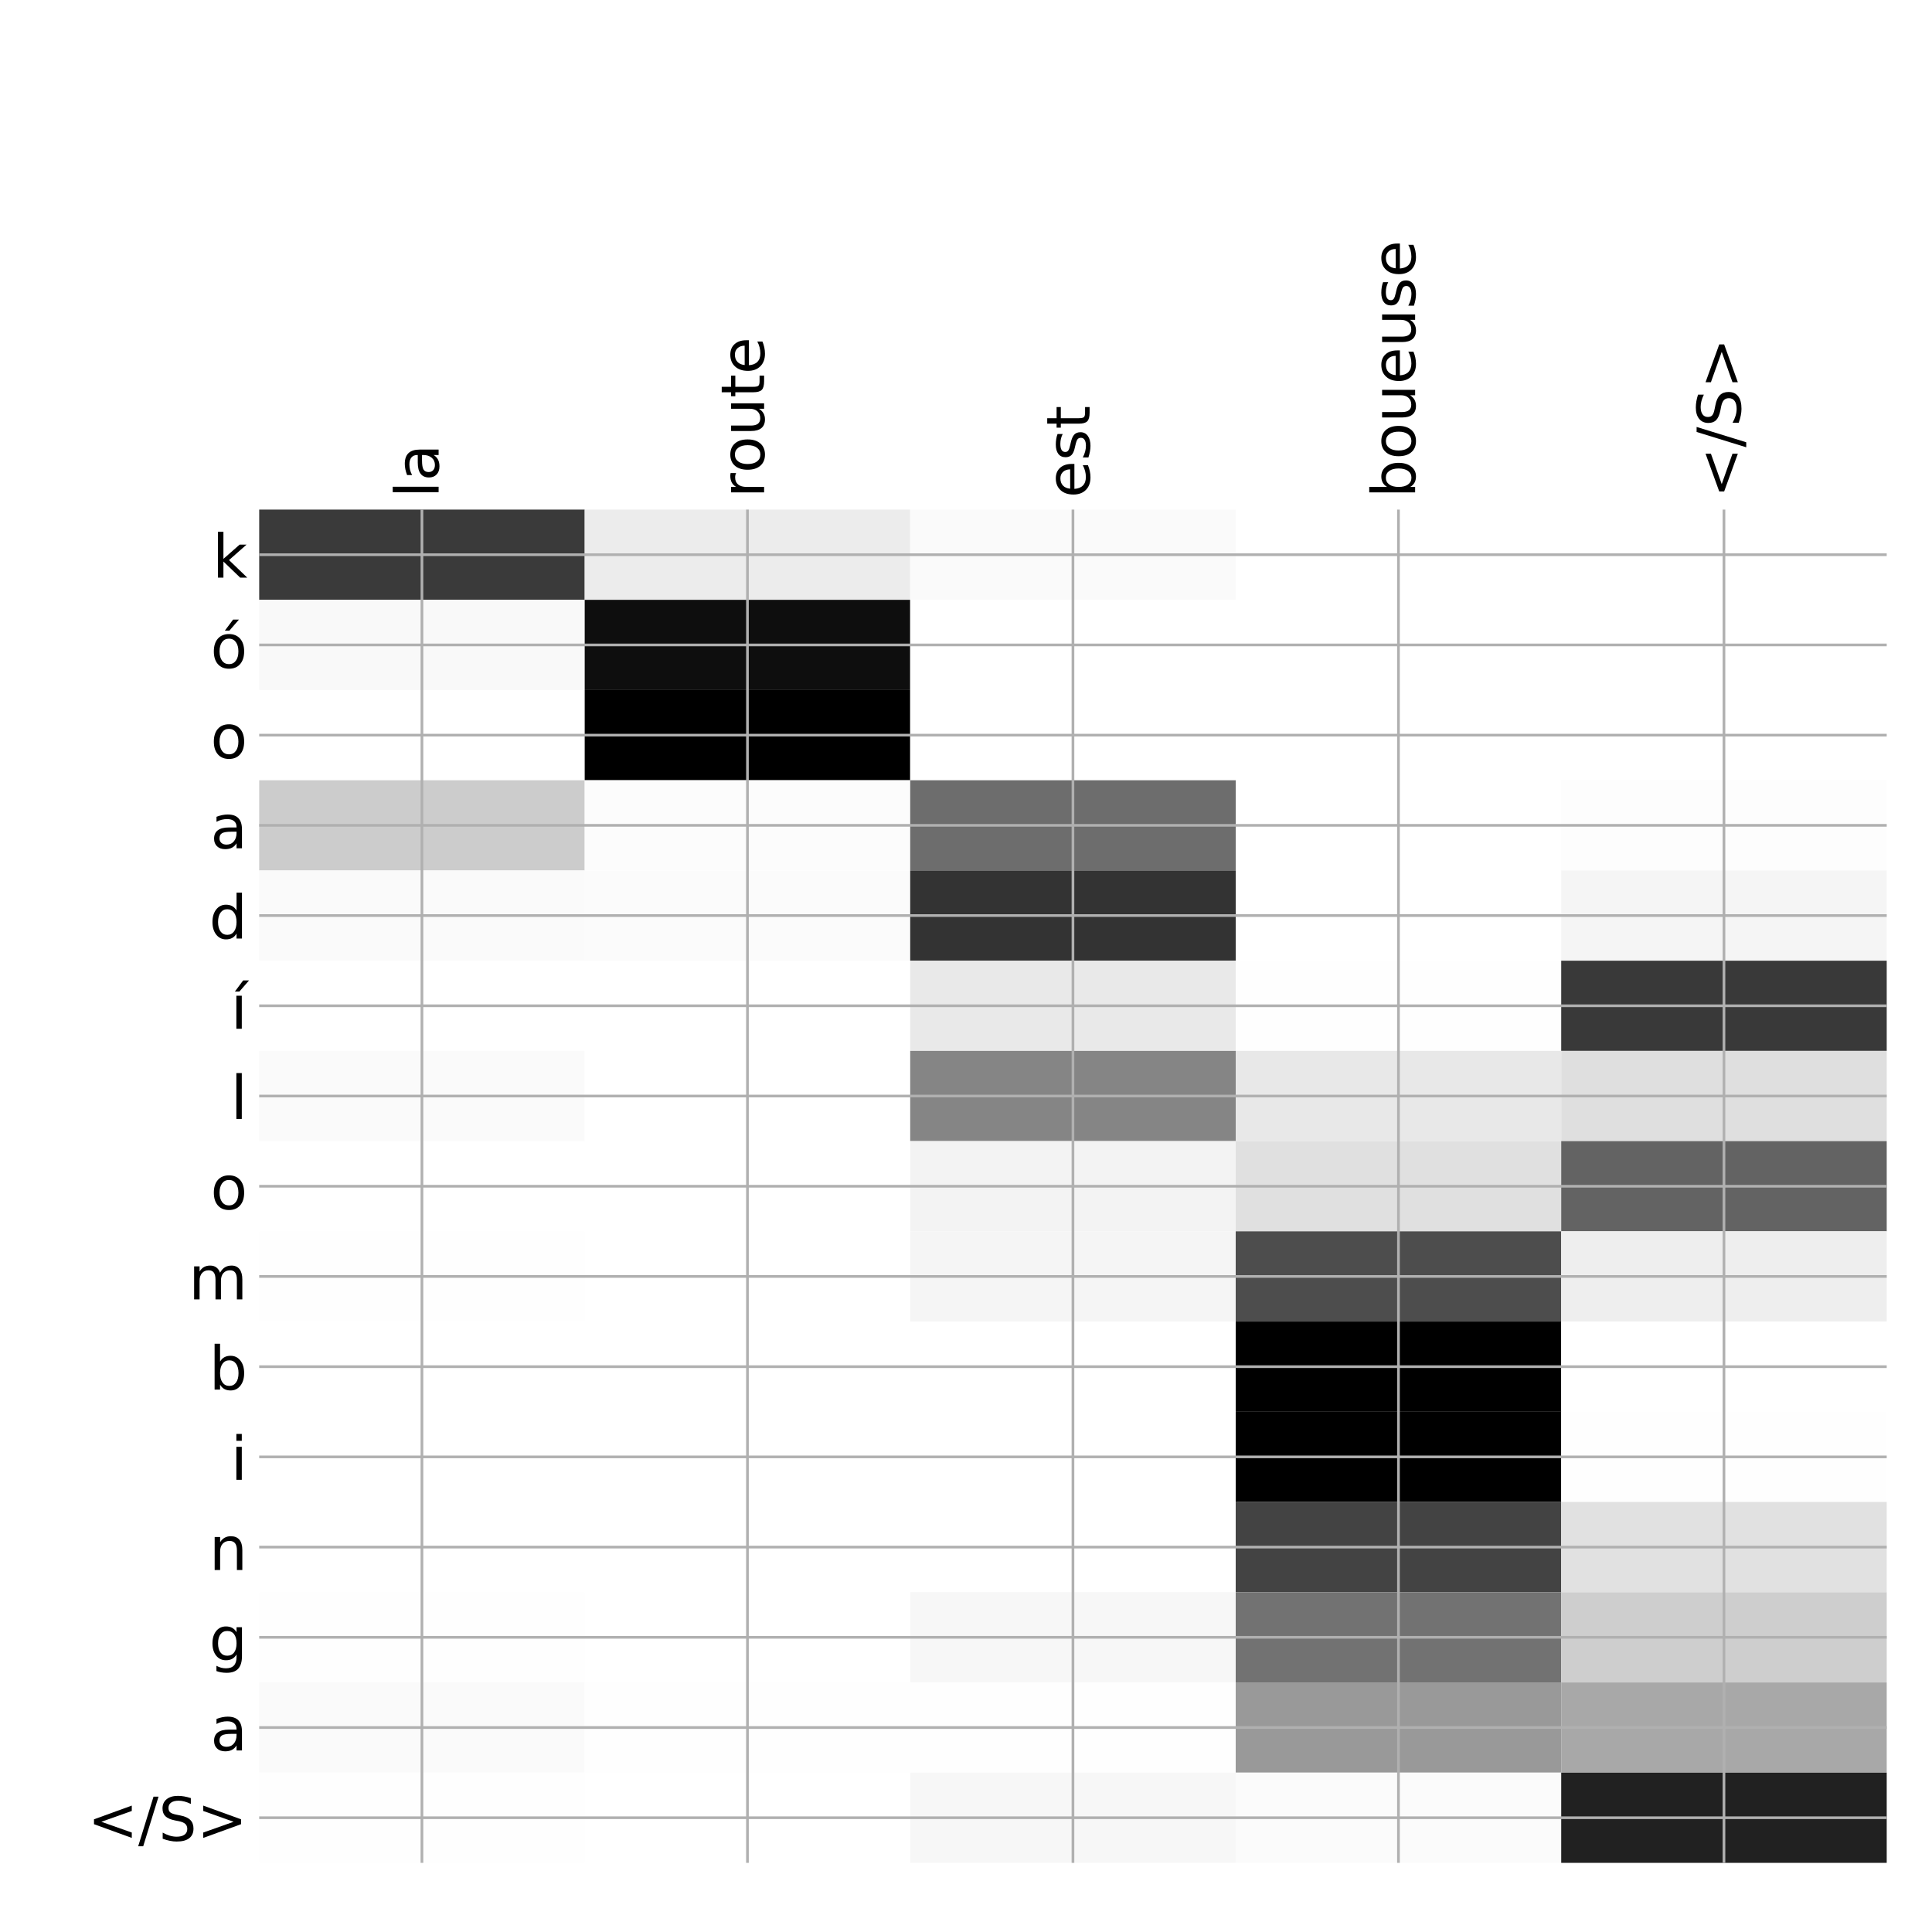 <?xml version="1.0" encoding="utf-8" standalone="no"?>
<!DOCTYPE svg PUBLIC "-//W3C//DTD SVG 1.1//EN"
  "http://www.w3.org/Graphics/SVG/1.1/DTD/svg11.dtd">
<!-- Created with matplotlib (http://matplotlib.org/) -->
<svg height="576pt" version="1.1" viewBox="0 0 576 576" width="576pt" xmlns="http://www.w3.org/2000/svg" xmlns:xlink="http://www.w3.org/1999/xlink">
 <defs>
  <style type="text/css">
*{stroke-linecap:butt;stroke-linejoin:round;}
  </style>
 </defs>
 <g id="figure_1">
  <g id="patch_1">
   <path d="M 0 576 
L 576 576 
L 576 0 
L 0 0 
z
" style="fill:#ffffff;"/>
  </g>
  <g id="axes_1">
   <g id="PolyCollection_1">
    <path clip-path="url(#pdce5d38263)" d="M 77.275 151.933 
L 77.275 178.83 
L 174.32 178.83 
L 174.32 151.933 
L 77.275 151.933 
z
" style="fill:#3a3a3a;"/>
    <path clip-path="url(#pdce5d38263)" d="M 174.32 151.933 
L 174.32 178.83 
L 271.365 178.83 
L 271.365 151.933 
L 174.32 151.933 
z
" style="fill:#ececec;"/>
    <path clip-path="url(#pdce5d38263)" d="M 271.365 151.933 
L 271.365 178.83 
L 368.41 178.83 
L 368.41 151.933 
L 271.365 151.933 
z
" style="fill:#fafafa;"/>
    <path clip-path="url(#pdce5d38263)" d="M 368.41 151.933 
L 368.41 178.83 
L 465.455 178.83 
L 465.455 151.933 
L 368.41 151.933 
z
" style="fill:#ffffff;"/>
    <path clip-path="url(#pdce5d38263)" d="M 465.455 151.933 
L 465.455 178.83 
L 562.5 178.83 
L 562.5 151.933 
L 465.455 151.933 
z
" style="fill:#ffffff;"/>
    <path clip-path="url(#pdce5d38263)" d="M 77.275 178.83 
L 77.275 205.727 
L 174.32 205.727 
L 174.32 178.83 
L 77.275 178.83 
z
" style="fill:#f9f9f9;"/>
    <path clip-path="url(#pdce5d38263)" d="M 174.32 178.83 
L 174.32 205.727 
L 271.365 205.727 
L 271.365 178.83 
L 174.32 178.83 
z
" style="fill:#0e0e0e;"/>
    <path clip-path="url(#pdce5d38263)" d="M 271.365 178.83 
L 271.365 205.727 
L 368.41 205.727 
L 368.41 178.83 
L 271.365 178.83 
z
" style="fill:#ffffff;"/>
    <path clip-path="url(#pdce5d38263)" d="M 368.41 178.83 
L 368.41 205.727 
L 465.455 205.727 
L 465.455 178.83 
L 368.41 178.83 
z
" style="fill:#ffffff;"/>
    <path clip-path="url(#pdce5d38263)" d="M 465.455 178.83 
L 465.455 205.727 
L 562.5 205.727 
L 562.5 178.83 
L 465.455 178.83 
z
" style="fill:#ffffff;"/>
    <path clip-path="url(#pdce5d38263)" d="M 77.275 205.727 
L 77.275 232.623 
L 174.32 232.623 
L 174.32 205.727 
L 77.275 205.727 
z
" style="fill:#ffffff;"/>
    <path clip-path="url(#pdce5d38263)" d="M 174.32 205.727 
L 174.32 232.623 
L 271.365 232.623 
L 271.365 205.727 
L 174.32 205.727 
z
"/>
    <path clip-path="url(#pdce5d38263)" d="M 271.365 205.727 
L 271.365 232.623 
L 368.41 232.623 
L 368.41 205.727 
L 271.365 205.727 
z
" style="fill:#ffffff;"/>
    <path clip-path="url(#pdce5d38263)" d="M 368.41 205.727 
L 368.41 232.623 
L 465.455 232.623 
L 465.455 205.727 
L 368.41 205.727 
z
" style="fill:#ffffff;"/>
    <path clip-path="url(#pdce5d38263)" d="M 465.455 205.727 
L 465.455 232.623 
L 562.5 232.623 
L 562.5 205.727 
L 465.455 205.727 
z
" style="fill:#ffffff;"/>
    <path clip-path="url(#pdce5d38263)" d="M 77.275 232.623 
L 77.275 259.52 
L 174.32 259.52 
L 174.32 232.623 
L 77.275 232.623 
z
" style="fill:#cccccc;"/>
    <path clip-path="url(#pdce5d38263)" d="M 174.32 232.623 
L 174.32 259.52 
L 271.365 259.52 
L 271.365 232.623 
L 174.32 232.623 
z
" style="fill:#fcfcfc;"/>
    <path clip-path="url(#pdce5d38263)" d="M 271.365 232.623 
L 271.365 259.52 
L 368.41 259.52 
L 368.41 232.623 
L 271.365 232.623 
z
" style="fill:#6d6d6d;"/>
    <path clip-path="url(#pdce5d38263)" d="M 368.41 232.623 
L 368.41 259.52 
L 465.455 259.52 
L 465.455 232.623 
L 368.41 232.623 
z
" style="fill:#ffffff;"/>
    <path clip-path="url(#pdce5d38263)" d="M 465.455 232.623 
L 465.455 259.52 
L 562.5 259.52 
L 562.5 232.623 
L 465.455 232.623 
z
" style="fill:#fdfdfd;"/>
    <path clip-path="url(#pdce5d38263)" d="M 77.275 259.52 
L 77.275 286.417 
L 174.32 286.417 
L 174.32 259.52 
L 77.275 259.52 
z
" style="fill:#fafafa;"/>
    <path clip-path="url(#pdce5d38263)" d="M 174.32 259.52 
L 174.32 286.417 
L 271.365 286.417 
L 271.365 259.52 
L 174.32 259.52 
z
" style="fill:#fbfbfb;"/>
    <path clip-path="url(#pdce5d38263)" d="M 271.365 259.52 
L 271.365 286.417 
L 368.41 286.417 
L 368.41 259.52 
L 271.365 259.52 
z
" style="fill:#333333;"/>
    <path clip-path="url(#pdce5d38263)" d="M 368.41 259.52 
L 368.41 286.417 
L 465.455 286.417 
L 465.455 259.52 
L 368.41 259.52 
z
" style="fill:#ffffff;"/>
    <path clip-path="url(#pdce5d38263)" d="M 465.455 259.52 
L 465.455 286.417 
L 562.5 286.417 
L 562.5 259.52 
L 465.455 259.52 
z
" style="fill:#f5f5f5;"/>
    <path clip-path="url(#pdce5d38263)" d="M 77.275 286.417 
L 77.275 313.314 
L 174.32 313.314 
L 174.32 286.417 
L 77.275 286.417 
z
" style="fill:#ffffff;"/>
    <path clip-path="url(#pdce5d38263)" d="M 174.32 286.417 
L 174.32 313.314 
L 271.365 313.314 
L 271.365 286.417 
L 174.32 286.417 
z
" style="fill:#ffffff;"/>
    <path clip-path="url(#pdce5d38263)" d="M 271.365 286.417 
L 271.365 313.314 
L 368.41 313.314 
L 368.41 286.417 
L 271.365 286.417 
z
" style="fill:#e9e9e9;"/>
    <path clip-path="url(#pdce5d38263)" d="M 368.41 286.417 
L 368.41 313.314 
L 465.455 313.314 
L 465.455 286.417 
L 368.41 286.417 
z
" style="fill:#fefefe;"/>
    <path clip-path="url(#pdce5d38263)" d="M 465.455 286.417 
L 465.455 313.314 
L 562.5 313.314 
L 562.5 286.417 
L 465.455 286.417 
z
" style="fill:#393939;"/>
    <path clip-path="url(#pdce5d38263)" d="M 77.275 313.314 
L 77.275 340.21 
L 174.32 340.21 
L 174.32 313.314 
L 77.275 313.314 
z
" style="fill:#fafafa;"/>
    <path clip-path="url(#pdce5d38263)" d="M 174.32 313.314 
L 174.32 340.21 
L 271.365 340.21 
L 271.365 313.314 
L 174.32 313.314 
z
" style="fill:#ffffff;"/>
    <path clip-path="url(#pdce5d38263)" d="M 271.365 313.314 
L 271.365 340.21 
L 368.41 340.21 
L 368.41 313.314 
L 271.365 313.314 
z
" style="fill:#858585;"/>
    <path clip-path="url(#pdce5d38263)" d="M 368.41 313.314 
L 368.41 340.21 
L 465.455 340.21 
L 465.455 313.314 
L 368.41 313.314 
z
" style="fill:#e8e8e8;"/>
    <path clip-path="url(#pdce5d38263)" d="M 465.455 313.314 
L 465.455 340.21 
L 562.5 340.21 
L 562.5 313.314 
L 465.455 313.314 
z
" style="fill:#dfdfdf;"/>
    <path clip-path="url(#pdce5d38263)" d="M 77.275 340.21 
L 77.275 367.107 
L 174.32 367.107 
L 174.32 340.21 
L 77.275 340.21 
z
" style="fill:#ffffff;"/>
    <path clip-path="url(#pdce5d38263)" d="M 174.32 340.21 
L 174.32 367.107 
L 271.365 367.107 
L 271.365 340.21 
L 174.32 340.21 
z
" style="fill:#ffffff;"/>
    <path clip-path="url(#pdce5d38263)" d="M 271.365 340.21 
L 271.365 367.107 
L 368.41 367.107 
L 368.41 340.21 
L 271.365 340.21 
z
" style="fill:#f3f3f3;"/>
    <path clip-path="url(#pdce5d38263)" d="M 368.41 340.21 
L 368.41 367.107 
L 465.455 367.107 
L 465.455 340.21 
L 368.41 340.21 
z
" style="fill:#e0e0e0;"/>
    <path clip-path="url(#pdce5d38263)" d="M 465.455 340.21 
L 465.455 367.107 
L 562.5 367.107 
L 562.5 340.21 
L 465.455 340.21 
z
" style="fill:#636363;"/>
    <path clip-path="url(#pdce5d38263)" d="M 77.275 367.107 
L 77.275 394.004 
L 174.32 394.004 
L 174.32 367.107 
L 77.275 367.107 
z
" style="fill:#fefefe;"/>
    <path clip-path="url(#pdce5d38263)" d="M 174.32 367.107 
L 174.32 394.004 
L 271.365 394.004 
L 271.365 367.107 
L 174.32 367.107 
z
" style="fill:#ffffff;"/>
    <path clip-path="url(#pdce5d38263)" d="M 271.365 367.107 
L 271.365 394.004 
L 368.41 394.004 
L 368.41 367.107 
L 271.365 367.107 
z
" style="fill:#f5f5f5;"/>
    <path clip-path="url(#pdce5d38263)" d="M 368.41 367.107 
L 368.41 394.004 
L 465.455 394.004 
L 465.455 367.107 
L 368.41 367.107 
z
" style="fill:#4d4d4d;"/>
    <path clip-path="url(#pdce5d38263)" d="M 465.455 367.107 
L 465.455 394.004 
L 562.5 394.004 
L 562.5 367.107 
L 465.455 367.107 
z
" style="fill:#eeeeee;"/>
    <path clip-path="url(#pdce5d38263)" d="M 77.275 394.004 
L 77.275 420.9 
L 174.32 420.9 
L 174.32 394.004 
L 77.275 394.004 
z
" style="fill:#ffffff;"/>
    <path clip-path="url(#pdce5d38263)" d="M 174.32 394.004 
L 174.32 420.9 
L 271.365 420.9 
L 271.365 394.004 
L 174.32 394.004 
z
" style="fill:#ffffff;"/>
    <path clip-path="url(#pdce5d38263)" d="M 271.365 394.004 
L 271.365 420.9 
L 368.41 420.9 
L 368.41 394.004 
L 271.365 394.004 
z
" style="fill:#ffffff;"/>
    <path clip-path="url(#pdce5d38263)" d="M 368.41 394.004 
L 368.41 420.9 
L 465.455 420.9 
L 465.455 394.004 
L 368.41 394.004 
z
"/>
    <path clip-path="url(#pdce5d38263)" d="M 465.455 394.004 
L 465.455 420.9 
L 562.5 420.9 
L 562.5 394.004 
L 465.455 394.004 
z
" style="fill:#ffffff;"/>
    <path clip-path="url(#pdce5d38263)" d="M 77.275 420.9 
L 77.275 447.797 
L 174.32 447.797 
L 174.32 420.9 
L 77.275 420.9 
z
" style="fill:#ffffff;"/>
    <path clip-path="url(#pdce5d38263)" d="M 174.32 420.9 
L 174.32 447.797 
L 271.365 447.797 
L 271.365 420.9 
L 174.32 420.9 
z
" style="fill:#ffffff;"/>
    <path clip-path="url(#pdce5d38263)" d="M 271.365 420.9 
L 271.365 447.797 
L 368.41 447.797 
L 368.41 420.9 
L 271.365 420.9 
z
" style="fill:#ffffff;"/>
    <path clip-path="url(#pdce5d38263)" d="M 368.41 420.9 
L 368.41 447.797 
L 465.455 447.797 
L 465.455 420.9 
L 368.41 420.9 
z
"/>
    <path clip-path="url(#pdce5d38263)" d="M 465.455 420.9 
L 465.455 447.797 
L 562.5 447.797 
L 562.5 420.9 
L 465.455 420.9 
z
" style="fill:#fefefe;"/>
    <path clip-path="url(#pdce5d38263)" d="M 77.275 447.797 
L 77.275 474.694 
L 174.32 474.694 
L 174.32 447.797 
L 77.275 447.797 
z
" style="fill:#ffffff;"/>
    <path clip-path="url(#pdce5d38263)" d="M 174.32 447.797 
L 174.32 474.694 
L 271.365 474.694 
L 271.365 447.797 
L 174.32 447.797 
z
" style="fill:#ffffff;"/>
    <path clip-path="url(#pdce5d38263)" d="M 271.365 447.797 
L 271.365 474.694 
L 368.41 474.694 
L 368.41 447.797 
L 271.365 447.797 
z
" style="fill:#ffffff;"/>
    <path clip-path="url(#pdce5d38263)" d="M 368.41 447.797 
L 368.41 474.694 
L 465.455 474.694 
L 465.455 447.797 
L 368.41 447.797 
z
" style="fill:#434343;"/>
    <path clip-path="url(#pdce5d38263)" d="M 465.455 447.797 
L 465.455 474.694 
L 562.5 474.694 
L 562.5 447.797 
L 465.455 447.797 
z
" style="fill:#e1e1e1;"/>
    <path clip-path="url(#pdce5d38263)" d="M 77.275 474.694 
L 77.275 501.591 
L 174.32 501.591 
L 174.32 474.694 
L 77.275 474.694 
z
" style="fill:#fefefe;"/>
    <path clip-path="url(#pdce5d38263)" d="M 174.32 474.694 
L 174.32 501.591 
L 271.365 501.591 
L 271.365 474.694 
L 174.32 474.694 
z
" style="fill:#ffffff;"/>
    <path clip-path="url(#pdce5d38263)" d="M 271.365 474.694 
L 271.365 501.591 
L 368.41 501.591 
L 368.41 474.694 
L 271.365 474.694 
z
" style="fill:#f7f7f7;"/>
    <path clip-path="url(#pdce5d38263)" d="M 368.41 474.694 
L 368.41 501.591 
L 465.455 501.591 
L 465.455 474.694 
L 368.41 474.694 
z
" style="fill:#727272;"/>
    <path clip-path="url(#pdce5d38263)" d="M 465.455 474.694 
L 465.455 501.591 
L 562.5 501.591 
L 562.5 474.694 
L 465.455 474.694 
z
" style="fill:#cecece;"/>
    <path clip-path="url(#pdce5d38263)" d="M 77.275 501.591 
L 77.275 528.487 
L 174.32 528.487 
L 174.32 501.591 
L 77.275 501.591 
z
" style="fill:#fafafa;"/>
    <path clip-path="url(#pdce5d38263)" d="M 174.32 501.591 
L 174.32 528.487 
L 271.365 528.487 
L 271.365 501.591 
L 174.32 501.591 
z
" style="fill:#fefefe;"/>
    <path clip-path="url(#pdce5d38263)" d="M 271.365 501.591 
L 271.365 528.487 
L 368.41 528.487 
L 368.41 501.591 
L 271.365 501.591 
z
" style="fill:#fefefe;"/>
    <path clip-path="url(#pdce5d38263)" d="M 368.41 501.591 
L 368.41 528.487 
L 465.455 528.487 
L 465.455 501.591 
L 368.41 501.591 
z
" style="fill:#999999;"/>
    <path clip-path="url(#pdce5d38263)" d="M 465.455 501.591 
L 465.455 528.487 
L 562.5 528.487 
L 562.5 501.591 
L 465.455 501.591 
z
" style="fill:#a8a8a8;"/>
    <path clip-path="url(#pdce5d38263)" d="M 77.275 528.487 
L 77.275 555.384 
L 174.32 555.384 
L 174.32 528.487 
L 77.275 528.487 
z
" style="fill:#fefefe;"/>
    <path clip-path="url(#pdce5d38263)" d="M 174.32 528.487 
L 174.32 555.384 
L 271.365 555.384 
L 271.365 528.487 
L 174.32 528.487 
z
" style="fill:#ffffff;"/>
    <path clip-path="url(#pdce5d38263)" d="M 271.365 528.487 
L 271.365 555.384 
L 368.41 555.384 
L 368.41 528.487 
L 271.365 528.487 
z
" style="fill:#f7f7f7;"/>
    <path clip-path="url(#pdce5d38263)" d="M 368.41 528.487 
L 368.41 555.384 
L 465.455 555.384 
L 465.455 528.487 
L 368.41 528.487 
z
" style="fill:#fbfbfb;"/>
    <path clip-path="url(#pdce5d38263)" d="M 465.455 528.487 
L 465.455 555.384 
L 562.5 555.384 
L 562.5 528.487 
L 465.455 528.487 
z
" style="fill:#212121;"/>
   </g>
   <g id="matplotlib.axis_1">
    <g id="xtick_1">
     <g id="line2d_1">
      <path clip-path="url(#pdce5d38263)" d="M 125.797 555.384 
L 125.797 151.933 
" style="fill:none;stroke:#b0b0b0;stroke-linecap:square;stroke-width:0.8;"/>
     </g>
     <g id="line2d_2"/>
     <g id="text_1">
      <!-- la -->
      <defs>
       <path d="M 9.422 75.984 
L 18.406 75.984 
L 18.406 0 
L 9.422 0 
z
" id="DejaVuSans-6c"/>
       <path d="M 34.281 27.484 
Q 23.391 27.484 19.188 25 
Q 14.984 22.516 14.984 16.5 
Q 14.984 11.719 18.141 8.906 
Q 21.297 6.109 26.703 6.109 
Q 34.188 6.109 38.703 11.406 
Q 43.219 16.703 43.219 25.484 
L 43.219 27.484 
z
M 52.203 31.203 
L 52.203 0 
L 43.219 0 
L 43.219 8.297 
Q 40.141 3.328 35.547 0.953 
Q 30.953 -1.422 24.312 -1.422 
Q 15.922 -1.422 10.953 3.297 
Q 6 8.016 6 15.922 
Q 6 25.141 12.172 29.828 
Q 18.359 34.516 30.609 34.516 
L 43.219 34.516 
L 43.219 35.406 
Q 43.219 41.609 39.141 45 
Q 35.062 48.391 27.688 48.391 
Q 23 48.391 18.547 47.266 
Q 14.109 46.141 10.016 43.891 
L 10.016 52.203 
Q 14.938 54.109 19.578 55.047 
Q 24.219 56 28.609 56 
Q 40.484 56 46.344 49.844 
Q 52.203 43.703 52.203 31.203 
z
" id="DejaVuSans-61"/>
      </defs>
      <g transform="translate(130.764 148.433)rotate(-90)scale(0.18 -0.18)">
       <use xlink:href="#DejaVuSans-6c"/>
       <use x="27.783" xlink:href="#DejaVuSans-61"/>
      </g>
     </g>
    </g>
    <g id="xtick_2">
     <g id="line2d_3">
      <path clip-path="url(#pdce5d38263)" d="M 222.843 555.384 
L 222.843 151.933 
" style="fill:none;stroke:#b0b0b0;stroke-linecap:square;stroke-width:0.8;"/>
     </g>
     <g id="line2d_4"/>
     <g id="text_2">
      <!-- route -->
      <defs>
       <path d="M 41.109 46.297 
Q 39.594 47.172 37.812 47.578 
Q 36.031 48 33.891 48 
Q 26.266 48 22.188 43.047 
Q 18.109 38.094 18.109 28.812 
L 18.109 0 
L 9.078 0 
L 9.078 54.688 
L 18.109 54.688 
L 18.109 46.188 
Q 20.953 51.172 25.484 53.578 
Q 30.031 56 36.531 56 
Q 37.453 56 38.578 55.875 
Q 39.703 55.766 41.062 55.516 
z
" id="DejaVuSans-72"/>
       <path d="M 30.609 48.391 
Q 23.391 48.391 19.188 42.75 
Q 14.984 37.109 14.984 27.297 
Q 14.984 17.484 19.156 11.844 
Q 23.344 6.203 30.609 6.203 
Q 37.797 6.203 41.984 11.859 
Q 46.188 17.531 46.188 27.297 
Q 46.188 37.016 41.984 42.703 
Q 37.797 48.391 30.609 48.391 
z
M 30.609 56 
Q 42.328 56 49.016 48.375 
Q 55.719 40.766 55.719 27.297 
Q 55.719 13.875 49.016 6.219 
Q 42.328 -1.422 30.609 -1.422 
Q 18.844 -1.422 12.172 6.219 
Q 5.516 13.875 5.516 27.297 
Q 5.516 40.766 12.172 48.375 
Q 18.844 56 30.609 56 
z
" id="DejaVuSans-6f"/>
       <path d="M 8.5 21.578 
L 8.5 54.688 
L 17.484 54.688 
L 17.484 21.922 
Q 17.484 14.156 20.5 10.266 
Q 23.531 6.391 29.594 6.391 
Q 36.859 6.391 41.078 11.031 
Q 45.312 15.672 45.312 23.688 
L 45.312 54.688 
L 54.297 54.688 
L 54.297 0 
L 45.312 0 
L 45.312 8.406 
Q 42.047 3.422 37.719 1 
Q 33.406 -1.422 27.688 -1.422 
Q 18.266 -1.422 13.375 4.438 
Q 8.5 10.297 8.5 21.578 
z
M 31.109 56 
z
" id="DejaVuSans-75"/>
       <path d="M 18.312 70.219 
L 18.312 54.688 
L 36.812 54.688 
L 36.812 47.703 
L 18.312 47.703 
L 18.312 18.016 
Q 18.312 11.328 20.141 9.422 
Q 21.969 7.516 27.594 7.516 
L 36.812 7.516 
L 36.812 0 
L 27.594 0 
Q 17.188 0 13.234 3.875 
Q 9.281 7.766 9.281 18.016 
L 9.281 47.703 
L 2.688 47.703 
L 2.688 54.688 
L 9.281 54.688 
L 9.281 70.219 
z
" id="DejaVuSans-74"/>
       <path d="M 56.203 29.594 
L 56.203 25.203 
L 14.891 25.203 
Q 15.484 15.922 20.484 11.062 
Q 25.484 6.203 34.422 6.203 
Q 39.594 6.203 44.453 7.469 
Q 49.312 8.734 54.109 11.281 
L 54.109 2.781 
Q 49.266 0.734 44.188 -0.344 
Q 39.109 -1.422 33.891 -1.422 
Q 20.797 -1.422 13.156 6.188 
Q 5.516 13.812 5.516 26.812 
Q 5.516 40.234 12.766 48.109 
Q 20.016 56 32.328 56 
Q 43.359 56 49.781 48.891 
Q 56.203 41.797 56.203 29.594 
z
M 47.219 32.234 
Q 47.125 39.594 43.094 43.984 
Q 39.062 48.391 32.422 48.391 
Q 24.906 48.391 20.391 44.141 
Q 15.875 39.891 15.188 32.172 
z
" id="DejaVuSans-65"/>
      </defs>
      <g transform="translate(227.809 148.433)rotate(-90)scale(0.18 -0.18)">
       <use xlink:href="#DejaVuSans-72"/>
       <use x="41.082" xlink:href="#DejaVuSans-6f"/>
       <use x="102.264" xlink:href="#DejaVuSans-75"/>
       <use x="165.643" xlink:href="#DejaVuSans-74"/>
       <use x="204.852" xlink:href="#DejaVuSans-65"/>
      </g>
     </g>
    </g>
    <g id="xtick_3">
     <g id="line2d_5">
      <path clip-path="url(#pdce5d38263)" d="M 319.887 555.384 
L 319.887 151.933 
" style="fill:none;stroke:#b0b0b0;stroke-linecap:square;stroke-width:0.8;"/>
     </g>
     <g id="line2d_6"/>
     <g id="text_3">
      <!-- est -->
      <defs>
       <path d="M 44.281 53.078 
L 44.281 44.578 
Q 40.484 46.531 36.375 47.5 
Q 32.281 48.484 27.875 48.484 
Q 21.188 48.484 17.844 46.438 
Q 14.5 44.391 14.5 40.281 
Q 14.5 37.156 16.891 35.375 
Q 19.281 33.594 26.516 31.984 
L 29.594 31.297 
Q 39.156 29.25 43.188 25.516 
Q 47.219 21.781 47.219 15.094 
Q 47.219 7.469 41.188 3.016 
Q 35.156 -1.422 24.609 -1.422 
Q 20.219 -1.422 15.453 -0.562 
Q 10.688 0.297 5.422 2 
L 5.422 11.281 
Q 10.406 8.688 15.234 7.391 
Q 20.062 6.109 24.812 6.109 
Q 31.156 6.109 34.562 8.281 
Q 37.984 10.453 37.984 14.406 
Q 37.984 18.062 35.516 20.016 
Q 33.062 21.969 24.703 23.781 
L 21.578 24.516 
Q 13.234 26.266 9.516 29.906 
Q 5.812 33.547 5.812 39.891 
Q 5.812 47.609 11.281 51.797 
Q 16.75 56 26.812 56 
Q 31.781 56 36.172 55.266 
Q 40.578 54.547 44.281 53.078 
z
" id="DejaVuSans-73"/>
      </defs>
      <g transform="translate(324.854 148.433)rotate(-90)scale(0.18 -0.18)">
       <use xlink:href="#DejaVuSans-65"/>
       <use x="61.523" xlink:href="#DejaVuSans-73"/>
       <use x="113.623" xlink:href="#DejaVuSans-74"/>
      </g>
     </g>
    </g>
    <g id="xtick_4">
     <g id="line2d_7">
      <path clip-path="url(#pdce5d38263)" d="M 416.933 555.384 
L 416.933 151.933 
" style="fill:none;stroke:#b0b0b0;stroke-linecap:square;stroke-width:0.8;"/>
     </g>
     <g id="line2d_8"/>
     <g id="text_4">
      <!-- boueuse -->
      <defs>
       <path d="M 48.688 27.297 
Q 48.688 37.203 44.609 42.844 
Q 40.531 48.484 33.406 48.484 
Q 26.266 48.484 22.188 42.844 
Q 18.109 37.203 18.109 27.297 
Q 18.109 17.391 22.188 11.75 
Q 26.266 6.109 33.406 6.109 
Q 40.531 6.109 44.609 11.75 
Q 48.688 17.391 48.688 27.297 
z
M 18.109 46.391 
Q 20.953 51.266 25.266 53.625 
Q 29.594 56 35.594 56 
Q 45.562 56 51.781 48.094 
Q 58.016 40.188 58.016 27.297 
Q 58.016 14.406 51.781 6.484 
Q 45.562 -1.422 35.594 -1.422 
Q 29.594 -1.422 25.266 0.953 
Q 20.953 3.328 18.109 8.203 
L 18.109 0 
L 9.078 0 
L 9.078 75.984 
L 18.109 75.984 
z
" id="DejaVuSans-62"/>
      </defs>
      <g transform="translate(421.899 148.433)rotate(-90)scale(0.18 -0.18)">
       <use xlink:href="#DejaVuSans-62"/>
       <use x="63.477" xlink:href="#DejaVuSans-6f"/>
       <use x="124.658" xlink:href="#DejaVuSans-75"/>
       <use x="188.037" xlink:href="#DejaVuSans-65"/>
       <use x="249.561" xlink:href="#DejaVuSans-75"/>
       <use x="312.939" xlink:href="#DejaVuSans-73"/>
       <use x="365.039" xlink:href="#DejaVuSans-65"/>
      </g>
     </g>
    </g>
    <g id="xtick_5">
     <g id="line2d_9">
      <path clip-path="url(#pdce5d38263)" d="M 513.977 555.384 
L 513.977 151.933 
" style="fill:none;stroke:#b0b0b0;stroke-linecap:square;stroke-width:0.8;"/>
     </g>
     <g id="line2d_10"/>
     <g id="text_5">
      <!-- &lt;/S&gt; -->
      <defs>
       <path d="M 73.188 49.219 
L 22.797 31.297 
L 73.188 13.484 
L 73.188 4.594 
L 10.594 27.297 
L 10.594 35.406 
L 73.188 58.109 
z
" id="DejaVuSans-3c"/>
       <path d="M 25.391 72.906 
L 33.688 72.906 
L 8.297 -9.281 
L 0 -9.281 
z
" id="DejaVuSans-2f"/>
       <path d="M 53.516 70.516 
L 53.516 60.891 
Q 47.906 63.578 42.922 64.891 
Q 37.938 66.219 33.297 66.219 
Q 25.25 66.219 20.875 63.094 
Q 16.5 59.969 16.5 54.203 
Q 16.5 49.359 19.406 46.891 
Q 22.312 44.438 30.422 42.922 
L 36.375 41.703 
Q 47.406 39.594 52.656 34.297 
Q 57.906 29 57.906 20.125 
Q 57.906 9.516 50.797 4.047 
Q 43.703 -1.422 29.984 -1.422 
Q 24.812 -1.422 18.969 -0.25 
Q 13.141 0.922 6.891 3.219 
L 6.891 13.375 
Q 12.891 10.016 18.656 8.297 
Q 24.422 6.594 29.984 6.594 
Q 38.422 6.594 43.016 9.906 
Q 47.609 13.234 47.609 19.391 
Q 47.609 24.75 44.312 27.781 
Q 41.016 30.812 33.5 32.328 
L 27.484 33.5 
Q 16.453 35.688 11.516 40.375 
Q 6.594 45.062 6.594 53.422 
Q 6.594 63.094 13.406 68.656 
Q 20.219 74.219 32.172 74.219 
Q 37.312 74.219 42.625 73.281 
Q 47.953 72.359 53.516 70.516 
z
" id="DejaVuSans-53"/>
       <path d="M 10.594 49.219 
L 10.594 58.109 
L 73.188 35.406 
L 73.188 27.297 
L 10.594 4.594 
L 10.594 13.484 
L 60.891 31.297 
z
" id="DejaVuSans-3e"/>
      </defs>
      <g transform="translate(518.944 148.433)rotate(-90)scale(0.18 -0.18)">
       <use xlink:href="#DejaVuSans-3c"/>
       <use x="83.789" xlink:href="#DejaVuSans-2f"/>
       <use x="117.48" xlink:href="#DejaVuSans-53"/>
       <use x="180.957" xlink:href="#DejaVuSans-3e"/>
      </g>
     </g>
    </g>
   </g>
   <g id="matplotlib.axis_2">
    <g id="ytick_1">
     <g id="line2d_11">
      <path clip-path="url(#pdce5d38263)" d="M 77.275 165.382 
L 562.5 165.382 
" style="fill:none;stroke:#b0b0b0;stroke-linecap:square;stroke-width:0.8;"/>
     </g>
     <g id="line2d_12"/>
     <g id="text_6">
      <!-- k -->
      <defs>
       <path d="M 9.078 75.984 
L 18.109 75.984 
L 18.109 31.109 
L 44.922 54.688 
L 56.391 54.688 
L 27.391 29.109 
L 57.625 0 
L 45.906 0 
L 18.109 26.703 
L 18.109 0 
L 9.078 0 
z
" id="DejaVuSans-6b"/>
      </defs>
      <g transform="translate(63.352 172.22)scale(0.18 -0.18)">
       <use xlink:href="#DejaVuSans-6b"/>
      </g>
     </g>
    </g>
    <g id="ytick_2">
     <g id="line2d_13">
      <path clip-path="url(#pdce5d38263)" d="M 77.275 192.278 
L 562.5 192.278 
" style="fill:none;stroke:#b0b0b0;stroke-linecap:square;stroke-width:0.8;"/>
     </g>
     <g id="line2d_14"/>
     <g id="text_7">
      <!-- ó -->
      <defs>
       <path d="M 30.609 48.391 
Q 23.391 48.391 19.188 42.75 
Q 14.984 37.109 14.984 27.297 
Q 14.984 17.484 19.156 11.844 
Q 23.344 6.203 30.609 6.203 
Q 37.797 6.203 41.984 11.859 
Q 46.188 17.531 46.188 27.297 
Q 46.188 37.016 41.984 42.703 
Q 37.797 48.391 30.609 48.391 
z
M 30.609 56 
Q 42.328 56 49.016 48.375 
Q 55.719 40.766 55.719 27.297 
Q 55.719 13.875 49.016 6.219 
Q 42.328 -1.422 30.609 -1.422 
Q 18.844 -1.422 12.172 6.219 
Q 5.516 13.875 5.516 27.297 
Q 5.516 40.766 12.172 48.375 
Q 18.844 56 30.609 56 
z
M 37.406 79.984 
L 47.125 79.984 
L 31.219 61.625 
L 23.734 61.625 
z
" id="DejaVuSans-f3"/>
      </defs>
      <g transform="translate(62.761 199.117)scale(0.18 -0.18)">
       <use xlink:href="#DejaVuSans-f3"/>
      </g>
     </g>
    </g>
    <g id="ytick_3">
     <g id="line2d_15">
      <path clip-path="url(#pdce5d38263)" d="M 77.275 219.175 
L 562.5 219.175 
" style="fill:none;stroke:#b0b0b0;stroke-linecap:square;stroke-width:0.8;"/>
     </g>
     <g id="line2d_16"/>
     <g id="text_8">
      <!-- o -->
      <g transform="translate(62.761 226.014)scale(0.18 -0.18)">
       <use xlink:href="#DejaVuSans-6f"/>
      </g>
     </g>
    </g>
    <g id="ytick_4">
     <g id="line2d_17">
      <path clip-path="url(#pdce5d38263)" d="M 77.275 246.072 
L 562.5 246.072 
" style="fill:none;stroke:#b0b0b0;stroke-linecap:square;stroke-width:0.8;"/>
     </g>
     <g id="line2d_18"/>
     <g id="text_9">
      <!-- a -->
      <g transform="translate(62.744 252.91)scale(0.18 -0.18)">
       <use xlink:href="#DejaVuSans-61"/>
      </g>
     </g>
    </g>
    <g id="ytick_5">
     <g id="line2d_19">
      <path clip-path="url(#pdce5d38263)" d="M 77.275 272.969 
L 562.5 272.969 
" style="fill:none;stroke:#b0b0b0;stroke-linecap:square;stroke-width:0.8;"/>
     </g>
     <g id="line2d_20"/>
     <g id="text_10">
      <!-- d -->
      <defs>
       <path d="M 45.406 46.391 
L 45.406 75.984 
L 54.391 75.984 
L 54.391 0 
L 45.406 0 
L 45.406 8.203 
Q 42.578 3.328 38.25 0.953 
Q 33.938 -1.422 27.875 -1.422 
Q 17.969 -1.422 11.734 6.484 
Q 5.516 14.406 5.516 27.297 
Q 5.516 40.188 11.734 48.094 
Q 17.969 56 27.875 56 
Q 33.938 56 38.25 53.625 
Q 42.578 51.266 45.406 46.391 
z
M 14.797 27.297 
Q 14.797 17.391 18.875 11.75 
Q 22.953 6.109 30.078 6.109 
Q 37.203 6.109 41.297 11.75 
Q 45.406 17.391 45.406 27.297 
Q 45.406 37.203 41.297 42.844 
Q 37.203 48.484 30.078 48.484 
Q 22.953 48.484 18.875 42.844 
Q 14.797 37.203 14.797 27.297 
z
" id="DejaVuSans-64"/>
      </defs>
      <g transform="translate(62.348 279.807)scale(0.18 -0.18)">
       <use xlink:href="#DejaVuSans-64"/>
      </g>
     </g>
    </g>
    <g id="ytick_6">
     <g id="line2d_21">
      <path clip-path="url(#pdce5d38263)" d="M 77.275 299.865 
L 562.5 299.865 
" style="fill:none;stroke:#b0b0b0;stroke-linecap:square;stroke-width:0.8;"/>
     </g>
     <g id="line2d_22"/>
     <g id="text_11">
      <!-- í -->
      <defs>
       <path d="M 20.656 79.984 
L 30.375 79.984 
L 14.469 61.625 
L 6.984 61.625 
z
M 9.422 54.688 
L 18.406 54.688 
L 18.406 0 
L 9.422 0 
z
M 13.922 56 
z
" id="DejaVuSans-ed"/>
      </defs>
      <g transform="translate(68.774 306.704)scale(0.18 -0.18)">
       <use xlink:href="#DejaVuSans-ed"/>
      </g>
     </g>
    </g>
    <g id="ytick_7">
     <g id="line2d_23">
      <path clip-path="url(#pdce5d38263)" d="M 77.275 326.762 
L 562.5 326.762 
" style="fill:none;stroke:#b0b0b0;stroke-linecap:square;stroke-width:0.8;"/>
     </g>
     <g id="line2d_24"/>
     <g id="text_12">
      <!-- l -->
      <g transform="translate(68.774 333.601)scale(0.18 -0.18)">
       <use xlink:href="#DejaVuSans-6c"/>
      </g>
     </g>
    </g>
    <g id="ytick_8">
     <g id="line2d_25">
      <path clip-path="url(#pdce5d38263)" d="M 77.275 353.659 
L 562.5 353.659 
" style="fill:none;stroke:#b0b0b0;stroke-linecap:square;stroke-width:0.8;"/>
     </g>
     <g id="line2d_26"/>
     <g id="text_13">
      <!-- o -->
      <g transform="translate(62.761 360.497)scale(0.18 -0.18)">
       <use xlink:href="#DejaVuSans-6f"/>
      </g>
     </g>
    </g>
    <g id="ytick_9">
     <g id="line2d_27">
      <path clip-path="url(#pdce5d38263)" d="M 77.275 380.555 
L 562.5 380.555 
" style="fill:none;stroke:#b0b0b0;stroke-linecap:square;stroke-width:0.8;"/>
     </g>
     <g id="line2d_28"/>
     <g id="text_14">
      <!-- m -->
      <defs>
       <path d="M 52 44.188 
Q 55.375 50.25 60.062 53.125 
Q 64.75 56 71.094 56 
Q 79.641 56 84.281 50.016 
Q 88.922 44.047 88.922 33.016 
L 88.922 0 
L 79.891 0 
L 79.891 32.719 
Q 79.891 40.578 77.094 44.375 
Q 74.312 48.188 68.609 48.188 
Q 61.625 48.188 57.562 43.547 
Q 53.516 38.922 53.516 30.906 
L 53.516 0 
L 44.484 0 
L 44.484 32.719 
Q 44.484 40.625 41.703 44.406 
Q 38.922 48.188 33.109 48.188 
Q 26.219 48.188 22.156 43.531 
Q 18.109 38.875 18.109 30.906 
L 18.109 0 
L 9.078 0 
L 9.078 54.688 
L 18.109 54.688 
L 18.109 46.188 
Q 21.188 51.219 25.484 53.609 
Q 29.781 56 35.688 56 
Q 41.656 56 45.828 52.969 
Q 50 49.953 52 44.188 
z
" id="DejaVuSans-6d"/>
      </defs>
      <g transform="translate(56.242 387.394)scale(0.18 -0.18)">
       <use xlink:href="#DejaVuSans-6d"/>
      </g>
     </g>
    </g>
    <g id="ytick_10">
     <g id="line2d_29">
      <path clip-path="url(#pdce5d38263)" d="M 77.275 407.452 
L 562.5 407.452 
" style="fill:none;stroke:#b0b0b0;stroke-linecap:square;stroke-width:0.8;"/>
     </g>
     <g id="line2d_30"/>
     <g id="text_15">
      <!-- b -->
      <g transform="translate(62.348 414.291)scale(0.18 -0.18)">
       <use xlink:href="#DejaVuSans-62"/>
      </g>
     </g>
    </g>
    <g id="ytick_11">
     <g id="line2d_31">
      <path clip-path="url(#pdce5d38263)" d="M 77.275 434.349 
L 562.5 434.349 
" style="fill:none;stroke:#b0b0b0;stroke-linecap:square;stroke-width:0.8;"/>
     </g>
     <g id="line2d_32"/>
     <g id="text_16">
      <!-- i -->
      <defs>
       <path d="M 9.422 54.688 
L 18.406 54.688 
L 18.406 0 
L 9.422 0 
z
M 9.422 75.984 
L 18.406 75.984 
L 18.406 64.594 
L 9.422 64.594 
z
" id="DejaVuSans-69"/>
      </defs>
      <g transform="translate(68.774 441.187)scale(0.18 -0.18)">
       <use xlink:href="#DejaVuSans-69"/>
      </g>
     </g>
    </g>
    <g id="ytick_12">
     <g id="line2d_33">
      <path clip-path="url(#pdce5d38263)" d="M 77.275 461.246 
L 562.5 461.246 
" style="fill:none;stroke:#b0b0b0;stroke-linecap:square;stroke-width:0.8;"/>
     </g>
     <g id="line2d_34"/>
     <g id="text_17">
      <!-- n -->
      <defs>
       <path d="M 54.891 33.016 
L 54.891 0 
L 45.906 0 
L 45.906 32.719 
Q 45.906 40.484 42.875 44.328 
Q 39.844 48.188 33.797 48.188 
Q 26.516 48.188 22.312 43.547 
Q 18.109 38.922 18.109 30.906 
L 18.109 0 
L 9.078 0 
L 9.078 54.688 
L 18.109 54.688 
L 18.109 46.188 
Q 21.344 51.125 25.703 53.562 
Q 30.078 56 35.797 56 
Q 45.219 56 50.047 50.172 
Q 54.891 44.344 54.891 33.016 
z
" id="DejaVuSans-6e"/>
      </defs>
      <g transform="translate(62.367 468.084)scale(0.18 -0.18)">
       <use xlink:href="#DejaVuSans-6e"/>
      </g>
     </g>
    </g>
    <g id="ytick_13">
     <g id="line2d_35">
      <path clip-path="url(#pdce5d38263)" d="M 77.275 488.142 
L 562.5 488.142 
" style="fill:none;stroke:#b0b0b0;stroke-linecap:square;stroke-width:0.8;"/>
     </g>
     <g id="line2d_36"/>
     <g id="text_18">
      <!-- g -->
      <defs>
       <path d="M 45.406 27.984 
Q 45.406 37.75 41.375 43.109 
Q 37.359 48.484 30.078 48.484 
Q 22.859 48.484 18.828 43.109 
Q 14.797 37.75 14.797 27.984 
Q 14.797 18.266 18.828 12.891 
Q 22.859 7.516 30.078 7.516 
Q 37.359 7.516 41.375 12.891 
Q 45.406 18.266 45.406 27.984 
z
M 54.391 6.781 
Q 54.391 -7.172 48.188 -13.984 
Q 42 -20.797 29.203 -20.797 
Q 24.469 -20.797 20.266 -20.094 
Q 16.062 -19.391 12.109 -17.922 
L 12.109 -9.188 
Q 16.062 -11.328 19.922 -12.344 
Q 23.781 -13.375 27.781 -13.375 
Q 36.625 -13.375 41.016 -8.766 
Q 45.406 -4.156 45.406 5.172 
L 45.406 9.625 
Q 42.625 4.781 38.281 2.391 
Q 33.938 0 27.875 0 
Q 17.828 0 11.672 7.656 
Q 5.516 15.328 5.516 27.984 
Q 5.516 40.672 11.672 48.328 
Q 17.828 56 27.875 56 
Q 33.938 56 38.281 53.609 
Q 42.625 51.219 45.406 46.391 
L 45.406 54.688 
L 54.391 54.688 
z
" id="DejaVuSans-67"/>
      </defs>
      <g transform="translate(62.348 494.981)scale(0.18 -0.18)">
       <use xlink:href="#DejaVuSans-67"/>
      </g>
     </g>
    </g>
    <g id="ytick_14">
     <g id="line2d_37">
      <path clip-path="url(#pdce5d38263)" d="M 77.275 515.039 
L 562.5 515.039 
" style="fill:none;stroke:#b0b0b0;stroke-linecap:square;stroke-width:0.8;"/>
     </g>
     <g id="line2d_38"/>
     <g id="text_19">
      <!-- a -->
      <g transform="translate(62.744 521.878)scale(0.18 -0.18)">
       <use xlink:href="#DejaVuSans-61"/>
      </g>
     </g>
    </g>
    <g id="ytick_15">
     <g id="line2d_39">
      <path clip-path="url(#pdce5d38263)" d="M 77.275 541.936 
L 562.5 541.936 
" style="fill:none;stroke:#b0b0b0;stroke-linecap:square;stroke-width:0.8;"/>
     </g>
     <g id="line2d_40"/>
     <g id="text_20">
      <!-- &lt;/S&gt; -->
      <g transform="translate(26.117 548.774)scale(0.18 -0.18)">
       <use xlink:href="#DejaVuSans-3c"/>
       <use x="83.789" xlink:href="#DejaVuSans-2f"/>
       <use x="117.48" xlink:href="#DejaVuSans-53"/>
       <use x="180.957" xlink:href="#DejaVuSans-3e"/>
      </g>
     </g>
    </g>
   </g>
  </g>
 </g>
 <defs>
  <clipPath id="pdce5d38263">
   <rect height="403.451" width="485.225" x="77.275" y="151.933"/>
  </clipPath>
 </defs>
</svg>
